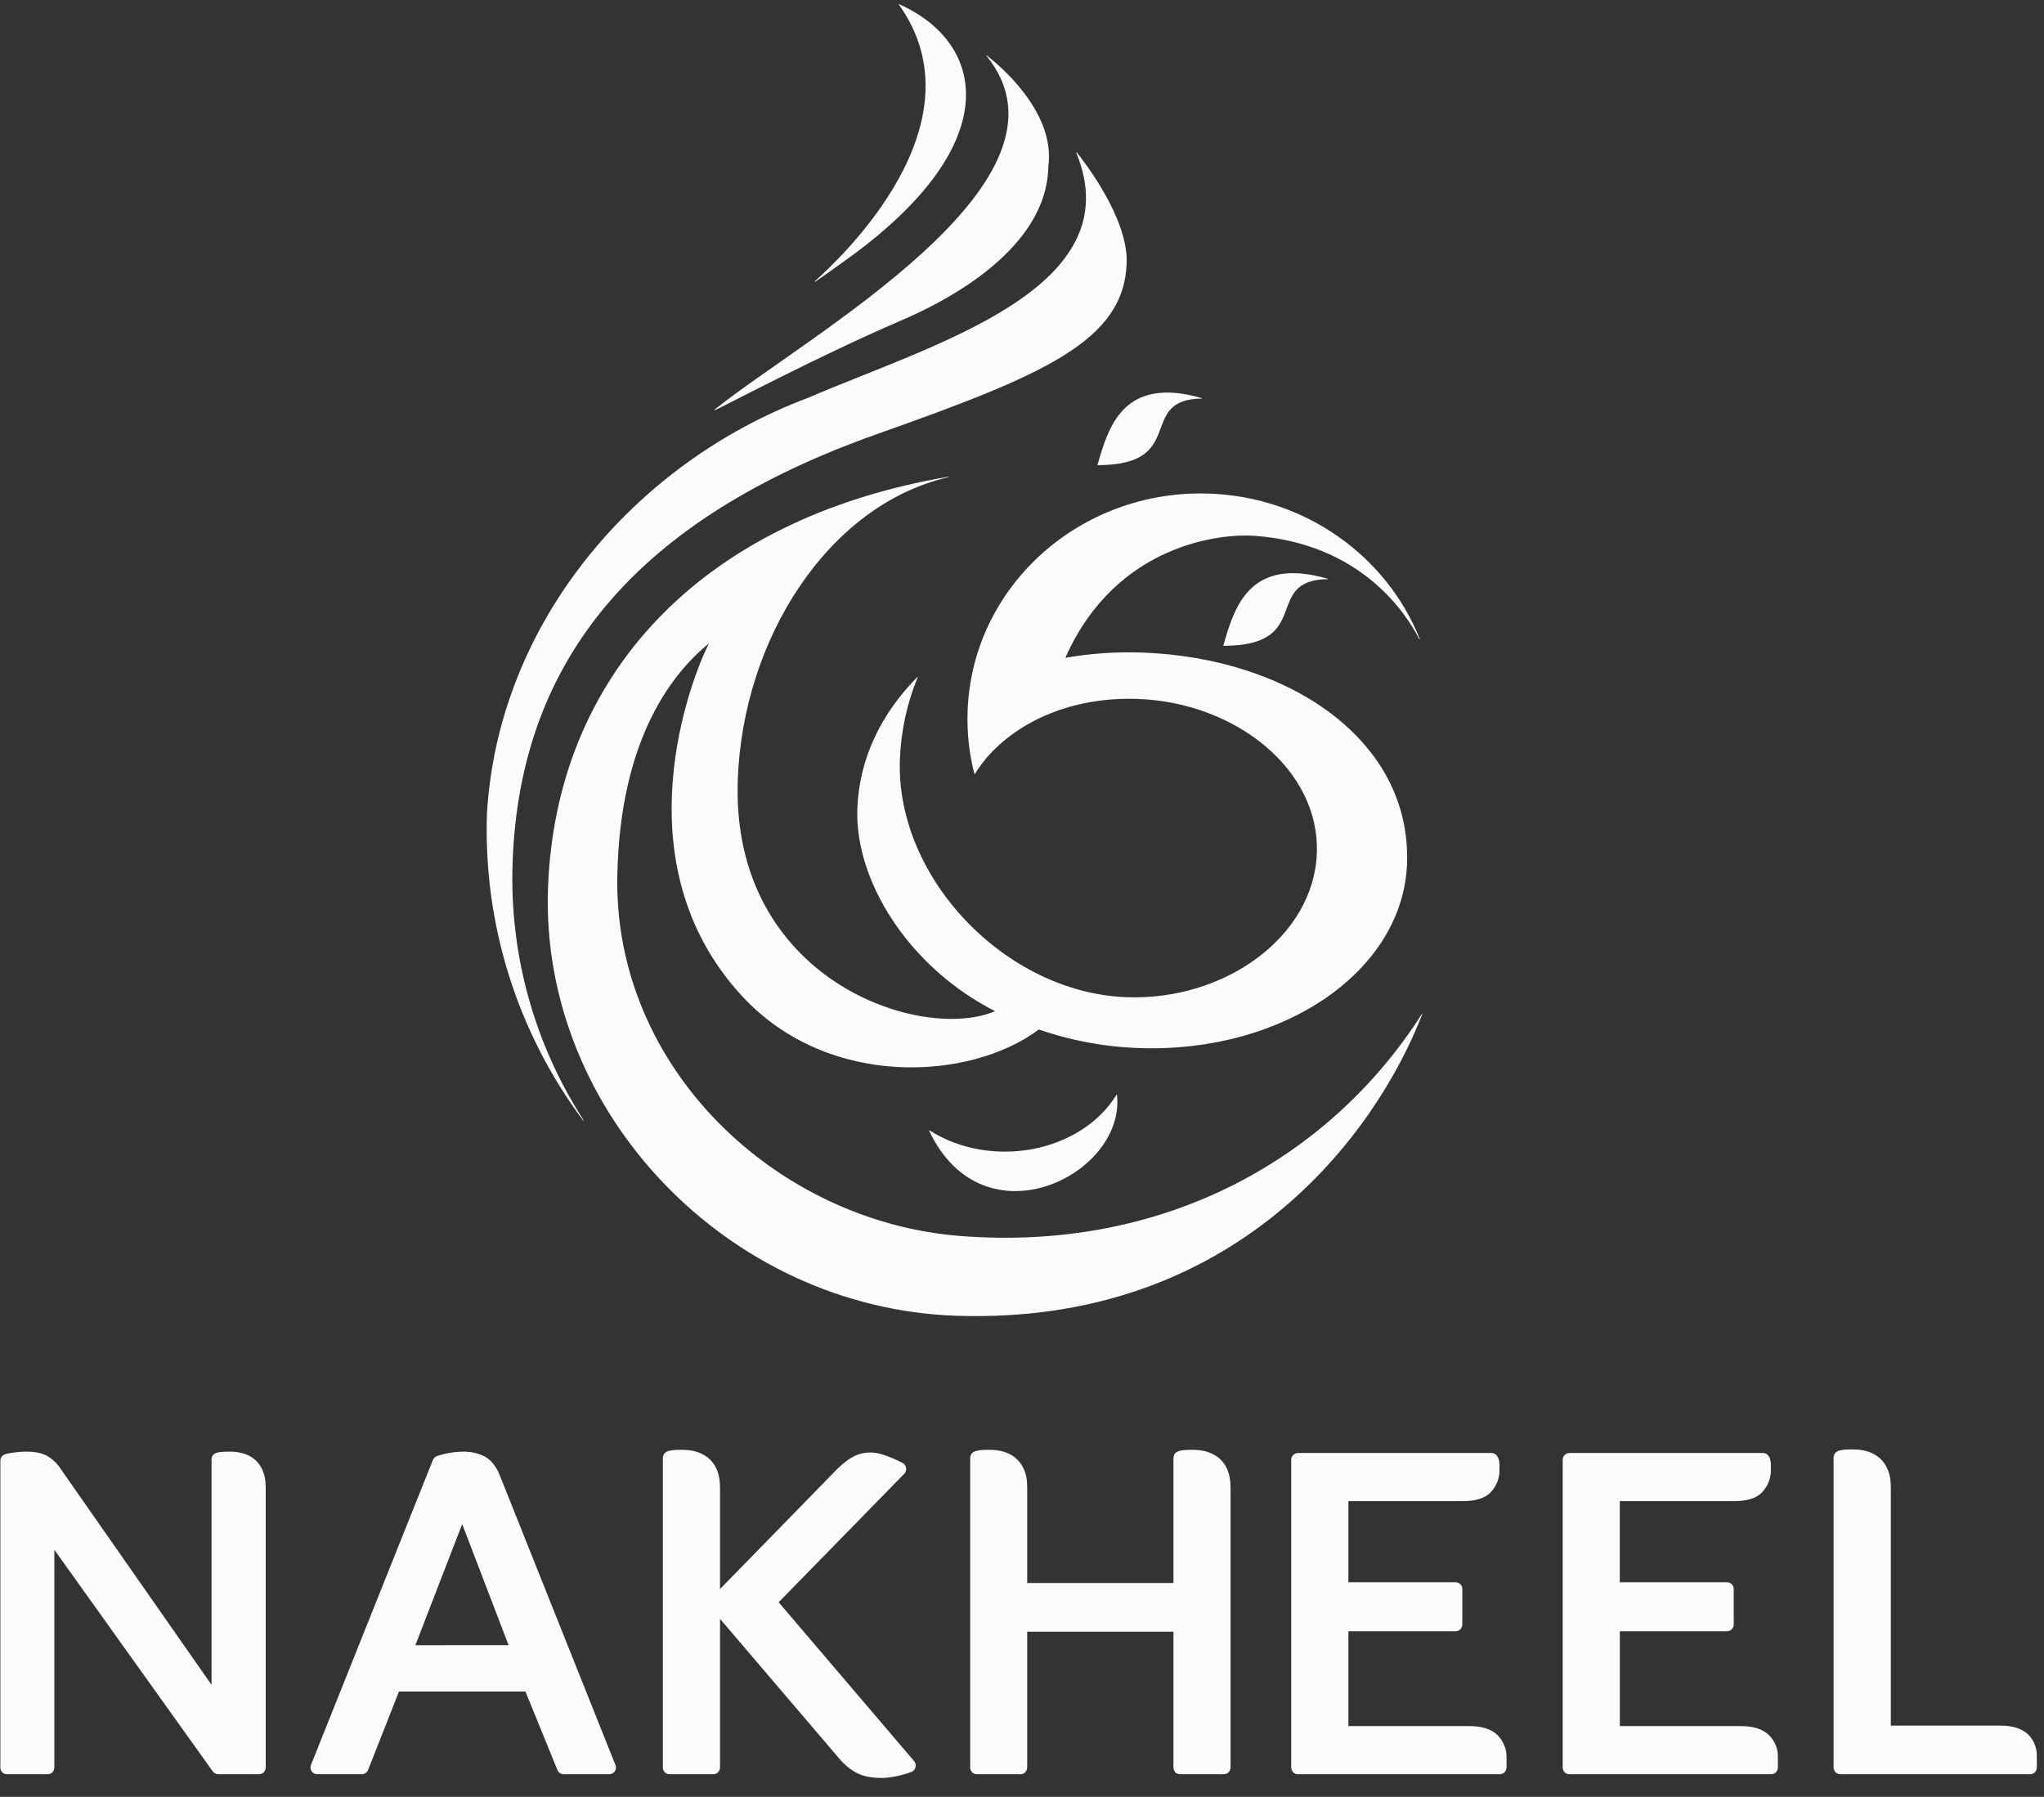 <svg width="91" height="80" viewBox="0 0 91 80" fill="none" xmlns="http://www.w3.org/2000/svg">
<rect x="0" y="0" width="91" height="80" fill="#333333" stroke="none"/>
<path d="M18.493 73.248L20.577 67.856L22.642 73.247L18.493 73.248ZM22.24 65.659C22.087 65.285 21.864 64.993 21.555 64.834C21.27 64.698 20.959 64.629 20.644 64.631C20.202 64.631 19.769 64.719 19.438 64.836C19.362 64.869 19.302 64.931 19.271 65.008L13.844 78.58C13.825 78.626 13.818 78.675 13.823 78.725C13.828 78.774 13.845 78.821 13.873 78.861C13.9 78.902 13.938 78.936 13.982 78.959C14.025 78.981 14.074 78.993 14.123 78.993H16.108C16.232 78.993 16.341 78.919 16.388 78.801L17.763 75.311H23.393L24.817 78.805C24.839 78.86 24.877 78.907 24.926 78.941C24.975 78.974 25.033 78.992 25.092 78.993H27.126C27.176 78.993 27.225 78.981 27.268 78.957C27.312 78.933 27.349 78.899 27.376 78.857C27.402 78.816 27.418 78.77 27.422 78.722C27.427 78.673 27.419 78.625 27.399 78.58L22.24 65.659ZM77.491 76.851H72.116V72.628H76.884C76.924 72.629 76.963 72.621 77 72.606C77.037 72.591 77.07 72.569 77.097 72.54C77.126 72.511 77.149 72.477 77.164 72.44C77.18 72.403 77.187 72.362 77.187 72.322V70.746C77.187 70.707 77.179 70.668 77.164 70.631C77.148 70.595 77.126 70.562 77.097 70.534C77.069 70.506 77.036 70.484 77 70.469C76.963 70.453 76.924 70.446 76.884 70.446H72.114V66.834H77.177C77.736 66.834 78.178 66.735 78.466 66.421C78.716 66.15 78.85 65.793 78.84 65.425V65.211C78.84 64.864 78.678 64.691 78.497 64.691H69.869C69.79 64.694 69.716 64.725 69.66 64.78C69.603 64.837 69.572 64.913 69.572 64.993V78.692C69.572 78.773 69.601 78.845 69.66 78.909C69.716 78.963 69.791 78.993 69.869 78.993H78.856C78.934 78.993 79.008 78.963 79.064 78.909C79.092 78.88 79.114 78.846 79.129 78.809C79.145 78.772 79.152 78.732 79.152 78.692V78.259C79.16 78.073 79.13 77.888 79.062 77.715C78.994 77.542 78.89 77.385 78.758 77.255C78.453 76.957 78.018 76.851 77.49 76.851M65.408 76.851H60.032V72.628H64.805C64.844 72.629 64.883 72.621 64.919 72.606C64.955 72.591 64.987 72.568 65.014 72.54C65.043 72.512 65.066 72.478 65.082 72.441C65.097 72.403 65.105 72.363 65.103 72.322V70.746C65.103 70.667 65.074 70.584 65.014 70.534C64.987 70.506 64.954 70.484 64.918 70.469C64.882 70.454 64.844 70.446 64.805 70.446H60.032V66.834H65.092C65.65 66.834 66.092 66.735 66.383 66.421C66.634 66.152 66.769 65.793 66.757 65.425V65.211C66.757 64.868 66.59 64.691 66.408 64.691H57.786C57.707 64.694 57.632 64.725 57.575 64.78C57.518 64.837 57.486 64.913 57.485 64.993V78.692C57.487 78.773 57.519 78.85 57.575 78.909C57.632 78.963 57.708 78.993 57.786 78.993H66.774C66.812 78.993 66.85 78.986 66.885 78.971C66.921 78.957 66.953 78.936 66.98 78.909C67.035 78.85 67.068 78.773 67.073 78.692V78.259C67.077 78.073 67.044 77.889 66.975 77.716C66.907 77.543 66.804 77.386 66.673 77.255C66.37 76.957 65.937 76.851 65.408 76.851ZM11.267 64.92C11.111 64.81 10.936 64.732 10.751 64.69C10.588 64.65 10.421 64.63 10.254 64.631C9.755 64.631 9.417 64.644 9.417 64.999V75.012L2.725 65.433C2.57 65.182 2.356 64.972 2.101 64.822C1.841 64.681 1.542 64.631 1.183 64.631C0.704 64.631 0.341 64.712 0.226 64.747C0.164 64.767 0.11 64.806 0.072 64.859C0.034 64.912 0.015 64.975 0.016 65.04V78.691C0.016 78.773 0.045 78.845 0.098 78.909C0.126 78.936 0.16 78.957 0.196 78.972C0.233 78.986 0.272 78.993 0.311 78.993H2.123C2.202 78.993 2.277 78.963 2.334 78.909C2.387 78.849 2.418 78.772 2.42 78.692V69.001L9.474 78.87C9.503 78.908 9.54 78.939 9.583 78.96C9.626 78.982 9.673 78.993 9.721 78.993H11.53C11.61 78.992 11.686 78.962 11.745 78.909C11.796 78.847 11.826 78.772 11.83 78.692V66.224C11.83 65.919 11.783 65.654 11.673 65.423C11.583 65.223 11.443 65.051 11.267 64.92ZM40.696 78.408L34.666 71.337L40.257 65.618C40.289 65.586 40.313 65.548 40.327 65.505C40.342 65.463 40.346 65.418 40.34 65.373C40.337 65.327 40.322 65.282 40.298 65.242C40.274 65.202 40.241 65.168 40.202 65.143C39.911 64.99 39.608 64.862 39.295 64.76C39.119 64.702 38.936 64.671 38.751 64.669C38.483 64.669 38.227 64.728 38.001 64.849C37.771 64.962 37.545 65.146 37.29 65.388L32.056 70.748V66.236C32.056 65.912 32.007 65.632 31.894 65.388C31.797 65.176 31.647 64.993 31.459 64.856C31.294 64.74 31.11 64.656 30.915 64.609C30.744 64.571 30.57 64.551 30.395 64.55C29.863 64.55 29.51 64.566 29.51 64.94V78.692C29.509 78.732 29.516 78.772 29.531 78.809C29.546 78.846 29.569 78.879 29.597 78.907C29.625 78.936 29.659 78.957 29.696 78.972C29.733 78.987 29.773 78.994 29.813 78.993H31.754C31.793 78.993 31.832 78.986 31.869 78.972C31.905 78.957 31.938 78.936 31.966 78.909C32.02 78.849 32.052 78.773 32.056 78.692V72.076L37.364 78.297C37.605 78.583 37.873 78.795 38.158 78.945C38.459 79.093 38.823 79.159 39.243 79.159C39.765 79.159 40.38 78.97 40.573 78.894C40.62 78.877 40.661 78.849 40.694 78.811C40.726 78.774 40.748 78.729 40.758 78.68C40.771 78.633 40.771 78.584 40.761 78.537C40.75 78.489 40.728 78.445 40.696 78.408ZM54.785 66.236C54.785 65.912 54.736 65.632 54.623 65.388C54.527 65.176 54.378 64.993 54.191 64.856C54.025 64.741 53.839 64.657 53.643 64.609C53.473 64.571 53.299 64.551 53.124 64.55C52.596 64.55 52.242 64.566 52.242 64.94V70.481H45.732V66.236C45.732 65.912 45.688 65.632 45.573 65.388C45.476 65.178 45.328 64.995 45.144 64.856C44.977 64.741 44.79 64.657 44.592 64.609C44.423 64.57 44.251 64.551 44.078 64.55C43.548 64.55 43.192 64.566 43.192 64.94V78.692C43.192 78.773 43.222 78.845 43.281 78.909C43.336 78.962 43.41 78.992 43.486 78.993H45.435C45.473 78.993 45.511 78.986 45.547 78.972C45.582 78.957 45.614 78.936 45.641 78.909C45.697 78.85 45.73 78.773 45.732 78.692V72.647H52.242V78.692C52.242 78.773 52.273 78.845 52.324 78.909C52.383 78.965 52.464 78.993 52.539 78.993H54.485C54.523 78.993 54.561 78.986 54.597 78.972C54.632 78.957 54.665 78.936 54.692 78.909C54.721 78.88 54.744 78.847 54.76 78.81C54.776 78.773 54.785 78.733 54.785 78.692V66.236ZM90.31 77.236C90.004 76.943 89.578 76.829 89.063 76.829H84.18V66.218C84.18 65.894 84.133 65.615 84.016 65.373C83.922 65.159 83.772 64.974 83.582 64.839C83.419 64.722 83.234 64.638 83.039 64.593C82.868 64.554 82.693 64.534 82.517 64.532C81.989 64.532 81.632 64.547 81.632 64.922V78.691C81.632 78.773 81.671 78.853 81.723 78.909C81.781 78.963 81.858 78.993 81.938 78.993H90.382C90.462 78.993 90.538 78.963 90.596 78.909C90.649 78.849 90.679 78.772 90.681 78.692V78.221C90.689 78.04 90.66 77.86 90.596 77.691C90.532 77.521 90.435 77.367 90.31 77.236ZM43.369 34.447C43.375 34.45 43.375 34.456 43.379 34.456C43.386 34.456 43.386 34.452 43.391 34.449M53.513 17.728C50.008 16.712 49.343 19.017 48.862 20.7C48.862 20.7 48.859 20.706 48.862 20.707C48.862 20.71 48.865 20.711 48.869 20.711C52.924 20.707 50.575 17.781 53.508 17.744H53.513C53.517 17.744 53.517 17.738 53.517 17.735C53.521 17.73 53.517 17.728 53.513 17.728ZM47.934 6.783C47.934 6.775 47.927 6.775 47.921 6.78C47.916 6.78 47.912 6.787 47.916 6.792V6.798C50.418 12.876 41.511 15.328 35.937 17.728H35.933C28.274 20.617 22.202 27.678 21.681 36.183C21.504 41.106 23.014 45.941 25.961 49.885C25.965 49.889 25.968 49.889 25.974 49.888C25.98 49.887 25.983 49.878 25.98 49.87C23.775 46.459 22.672 42.451 22.823 38.391C23.139 29.289 28.438 23.084 39.045 19.327C46.526 16.678 50.034 15.178 50.161 11.716C50.228 9.707 48.262 7.188 47.934 6.783ZM49.728 48.741L49.724 48.734C49.719 48.732 49.714 48.734 49.709 48.736V48.741C48.124 51.316 44.135 52.079 41.382 50.327H41.367C41.366 50.331 41.363 50.339 41.366 50.342C43.782 55.473 50.128 52.307 49.728 48.741Z" fill="#F9FBFC"/>
<path d="M43.93 2.47C43.926 2.465 43.921 2.465 43.917 2.47C43.916 2.47 43.914 2.472 43.914 2.473C43.913 2.474 43.913 2.476 43.913 2.477C43.913 2.478 43.913 2.48 43.914 2.481C43.914 2.482 43.916 2.484 43.917 2.484C48.475 8.08 35.87 14.971 31.811 18.24C31.807 18.245 31.807 18.252 31.807 18.255C31.811 18.262 31.821 18.262 31.826 18.262C32.33 18.039 36.389 15.874 40.112 14.272C42.193 13.388 46.621 11.068 46.673 7.401C47.002 4.951 44.409 2.835 43.93 2.47Z" fill="#F9FBFC"/>
<path d="M40.024 0.184C40.019 0.178 40.015 0.183 40.015 0.186C40.01 0.187 40.01 0.191 40.015 0.197C43.825 5.543 37.385 11.53 36.281 12.519C36.281 12.519 36.269 12.531 36.281 12.541C36.284 12.549 36.294 12.549 36.298 12.541C36.828 12.178 37.345 11.802 37.853 11.437C44.854 6.327 43.84 1.88 40.024 0.184ZM59.114 25.768C55.614 24.752 54.944 27.059 54.465 28.738V28.747C54.465 28.751 54.469 28.753 54.474 28.753C58.527 28.747 56.175 25.824 59.114 25.784V25.785C59.118 25.785 59.121 25.784 59.121 25.778C59.121 25.775 59.118 25.768 59.114 25.768Z" fill="#F9FBFC"/>
<path d="M63.316 45.14C63.313 45.136 63.304 45.14 63.304 45.142C59.314 51.415 52.015 55.748 42.768 55.03C34.581 54.401 27.296 47.562 27.484 38.95C27.616 32.802 29.987 29.936 31.564 28.642C30.79 30.157 27.527 38.398 33.048 44.36C36.888 48.505 43.214 48.11 46.246 45.838H46.249C47.653 46.314 49.063 46.601 50.7 46.663C57.189 46.887 62.472 43.205 62.642 38.443C62.832 32.954 57.39 29.284 50.85 29.054C49.705 29.012 48.558 29.091 47.429 29.288C49.706 24.155 54.449 23.753 55.837 23.855C60.583 24.195 62.598 27.302 63.185 28.452V28.456C63.189 28.464 63.194 28.465 63.2 28.464C63.209 28.459 63.209 28.452 63.209 28.448C61.751 24.79 58.142 22.128 53.833 21.976C48.086 21.777 43.27 26.114 43.078 31.665C43.043 32.63 43.152 33.565 43.38 34.456C43.38 34.463 43.384 34.464 43.387 34.466C43.396 34.466 43.399 34.463 43.399 34.457C43.554 34.218 43.722 33.987 43.902 33.765C45.389 32.027 47.866 31.022 50.635 31.117C55.028 31.272 58.758 34.273 58.627 37.976C58.499 41.681 54.56 44.554 50.169 44.398C44.787 44.211 39.881 39.101 40.063 33.833C40.108 32.569 40.376 31.323 40.855 30.153C40.859 30.148 40.855 30.145 40.852 30.141C40.847 30.141 40.843 30.141 40.84 30.145C39.23 31.768 38.244 33.79 38.169 36.011C38.056 39.202 40.428 43.045 44.301 45.021C40.993 46.423 32.536 43.622 32.846 34.732C33.067 28.423 36.891 22.471 42.23 21.244C42.234 21.244 42.237 21.237 42.237 21.232C42.237 21.228 42.228 21.222 42.225 21.225C31.188 23.105 24.732 30.087 24.397 39.555C24.051 49.52 32.405 58.224 42.543 58.58C54.994 59.011 61.246 50.516 63.32 45.155H63.325C63.325 45.148 63.325 45.143 63.316 45.14Z" fill="#F9FBFC"/>
</svg>
